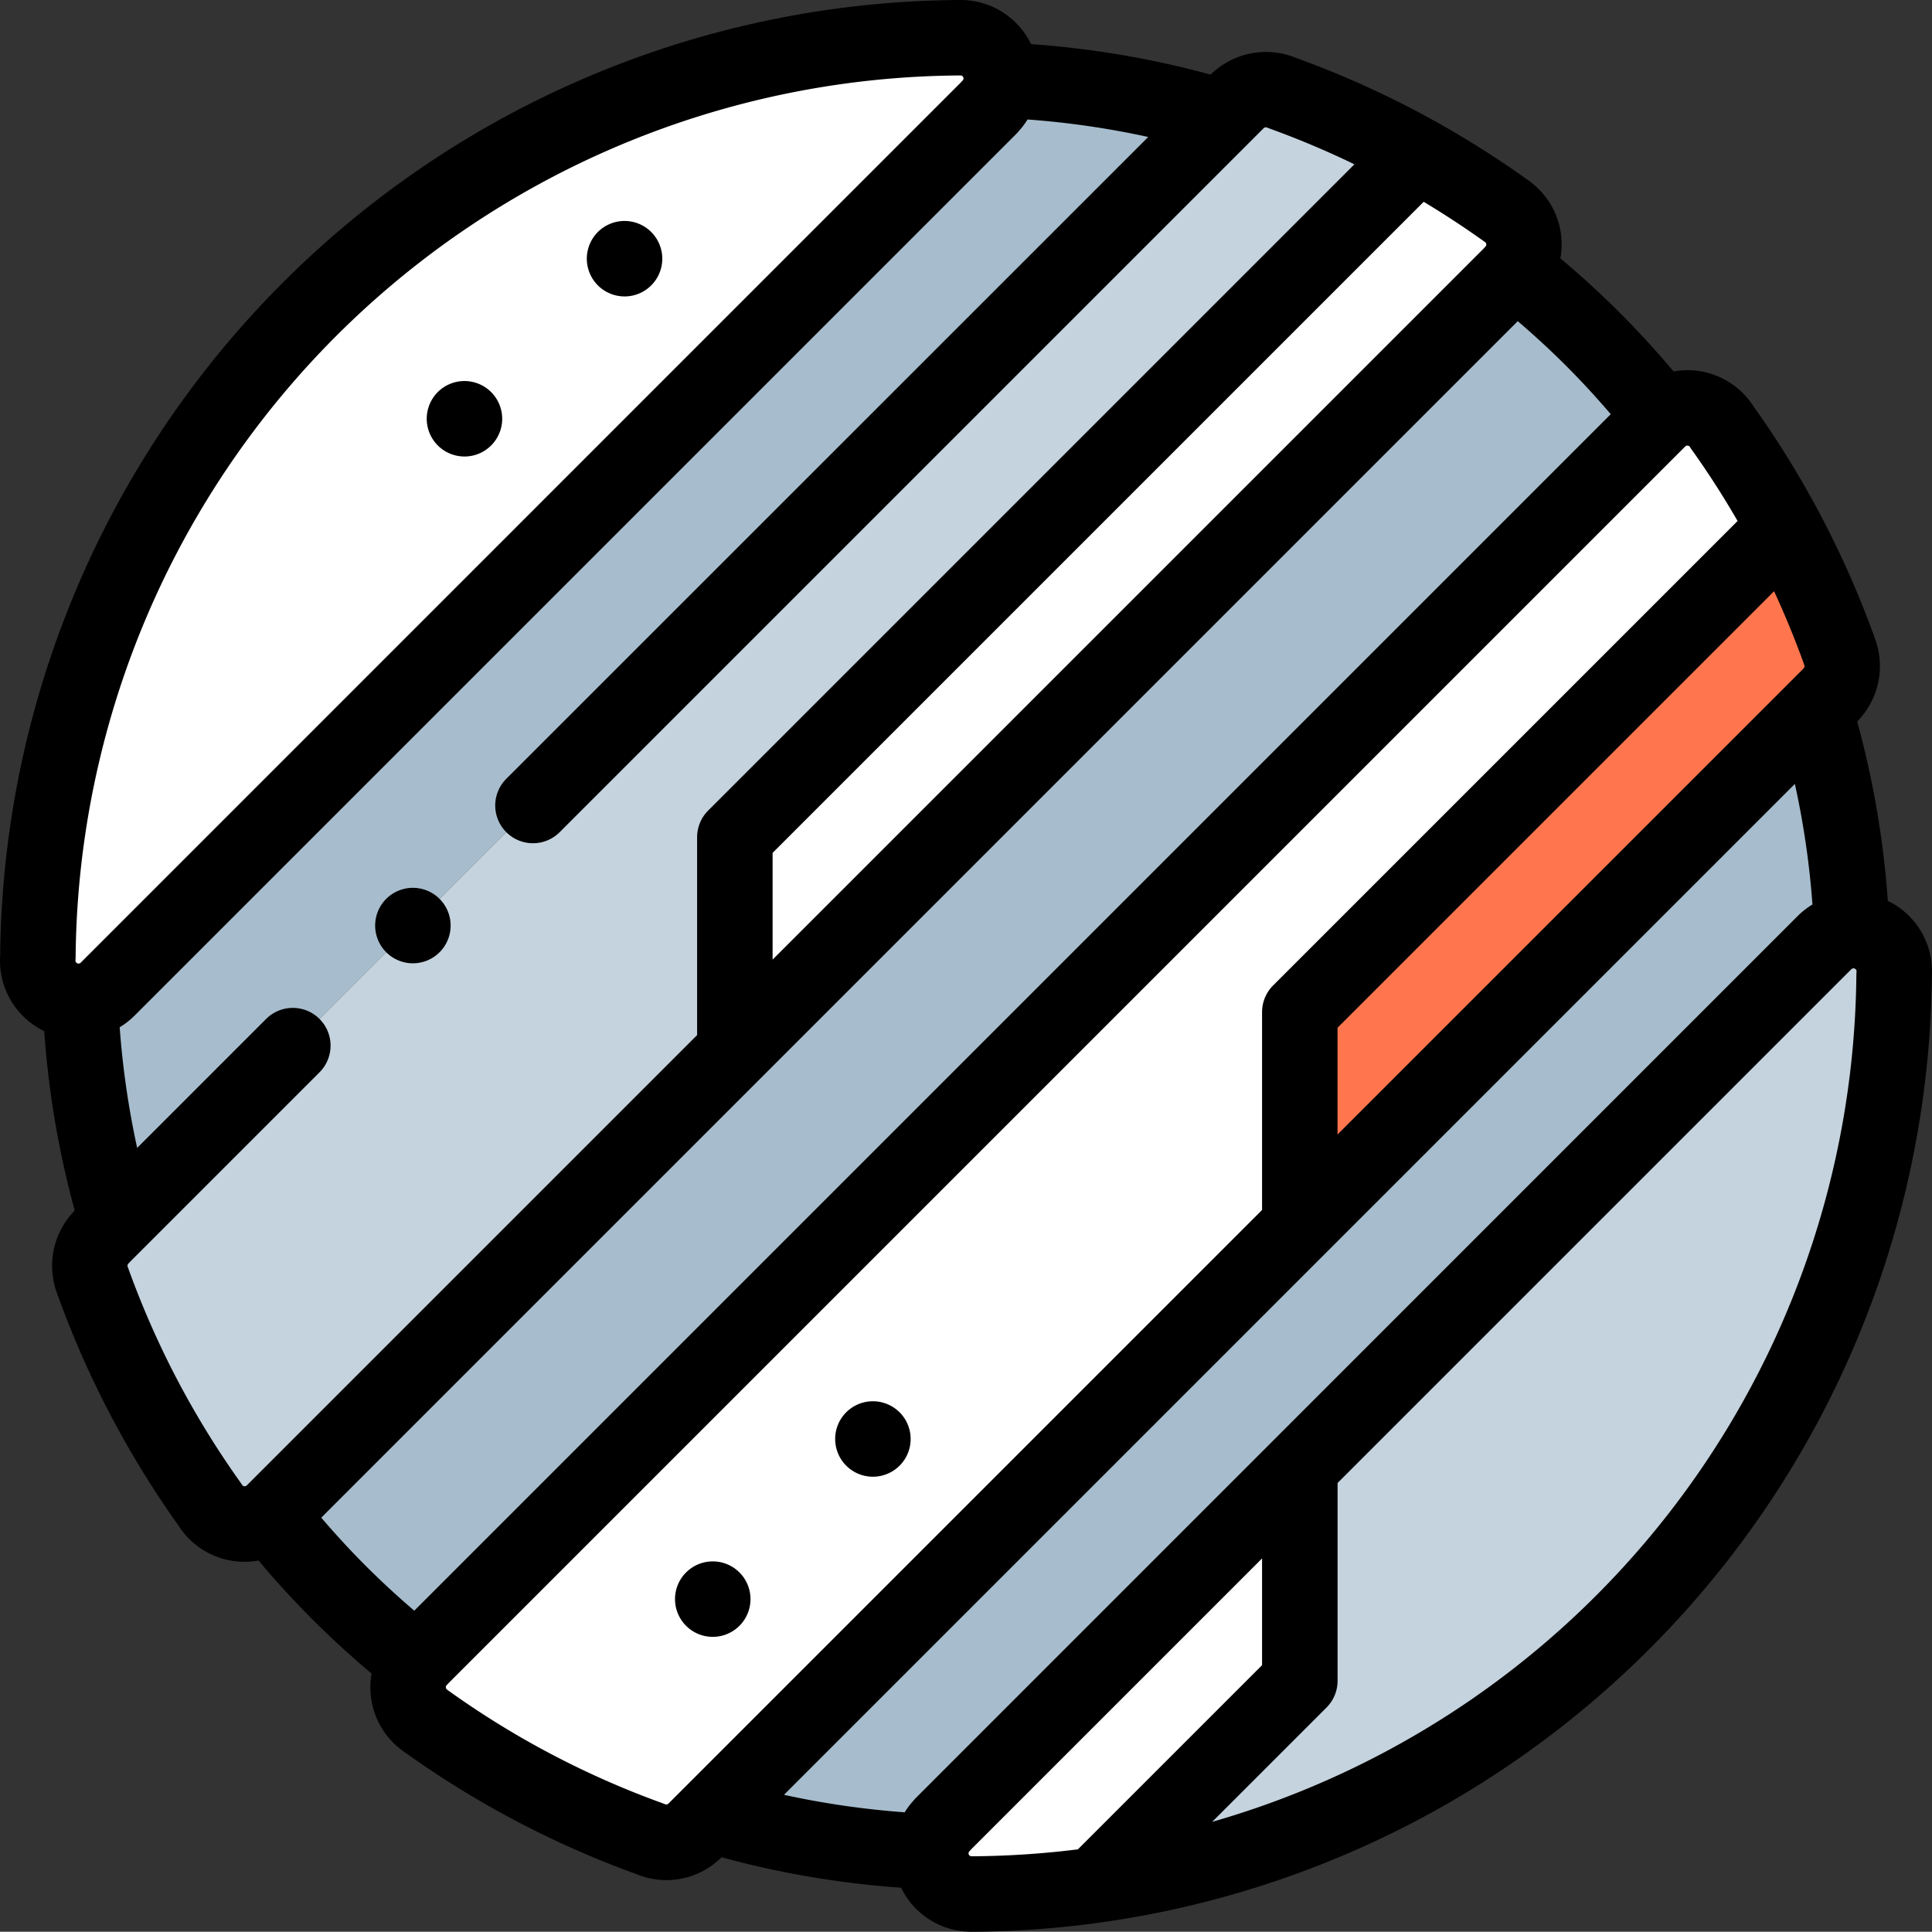 <svg id="space-station" xmlns="http://www.w3.org/2000/svg" width="119.853" height="119.838" viewBox="0 0 119.853 119.838">
  <rect x="0" y="0" width="119.853" height="119.838" fill="#333333" stroke="none"/>
  <g id="Group_1" data-name="Group 1" transform="translate(2.341 2.341)">
    <path id="Path_1" data-name="Path 1" d="M14.321,69.064l54.72-54.72-.005-.005a2.516,2.516,0,0,0,.737-1.67c0-.045,0-.09,0-.136a2.524,2.524,0,0,0-2.545-2.5A57.532,57.532,0,0,0,10.008,67.063a2.531,2.531,0,0,0,4.313,2Z" transform="translate(-9.999 -10.031)" fill="#fff" fill-rule="evenodd"/>
    <path id="Path_2" data-name="Path 2" d="M77.69,22.978,22.971,77.7a2.521,2.521,0,0,1-1.678.739,55.13,55.13,0,0,0,2.278,13.658L92.085,23.58A55.132,55.132,0,0,0,78.422,21.3a2.516,2.516,0,0,1-.737,1.67Z" transform="translate(-18.649 -18.663)" fill="#a7bdcd" fill-rule="evenodd"/>
    <path id="Path_3" data-name="Path 3" d="M94,25.468,25.483,93.982l-.957.957,0,0a2.526,2.526,0,0,0-.591,2.639,57.015,57.015,0,0,0,7.3,13.954,2.533,2.533,0,0,0,3.745.663,2.492,2.492,0,0,0,.209-.188L63.807,83.393V70.15L106.155,27.8q-.617-.344-1.24-.671a57.238,57.238,0,0,0-7.148-3.149,2.532,2.532,0,0,0-2.812.527Z" transform="translate(-20.561 -20.552)" fill="#c5d3de" fill-rule="evenodd"/>
    <path id="Path_4" data-name="Path 4" d="M237.089,41,194.74,83.349V96.593l48.222-48.222,0,0a2.511,2.511,0,0,0,.184-.206c.027-.034.053-.068.079-.1a2.525,2.525,0,0,0-.573-3.524A57.4,57.4,0,0,0,237.089,41Z" transform="translate(-151.495 -33.751)" fill="#fff" fill-rule="evenodd"/>
    <path id="Path_5" data-name="Path 5" d="M148.641,71.794l-48.222,48.222L71.8,148.634a2.5,2.5,0,0,1-.209.187,55.128,55.128,0,0,0,9.109,9.107,2.551,2.551,0,0,1,.189-.211l0,0L157.72,80.877a2.515,2.515,0,0,1,.208-.187,54.974,54.974,0,0,0-4.284-4.819,55.565,55.565,0,0,0-4.823-4.289,2.509,2.509,0,0,1-.184.206Z" transform="translate(-57.174 -57.174)" fill="#a7bdcd" fill-rule="evenodd"/>
    <path id="Path_6" data-name="Path 6" d="M185.72,108.863,108.885,185.7l0,0a2.55,2.55,0,0,0-.189.211q-.038.048-.075.1a2.524,2.524,0,0,0,.574,3.524,56.989,56.989,0,0,0,13.946,7.35,2.532,2.532,0,0,0,2.812-.527l.954-.954,36.556-36.556V145.607l30.064-30.064a57.133,57.133,0,0,0-3.858-6.205,2.532,2.532,0,0,0-3.954-.475Z" transform="translate(-85.174 -85.159)" fill="#fff" fill-rule="evenodd"/>
    <path id="Path_7" data-name="Path 7" d="M344.461,169.891v13.243l31.95-31.95.965-.965,0,0a2.526,2.526,0,0,0,.591-2.639,57.3,57.3,0,0,0-3.21-7.32q-.113-.215-.228-.429Z" transform="translate(-266.168 -109.443)" fill="#ff764e" fill-rule="evenodd"/>
    <path id="Path_8" data-name="Path 8" d="M256.8,188.343l-31.95,31.95L188.3,256.849a55.154,55.154,0,0,0,13.669,2.278,2.517,2.517,0,0,1,.737-1.677l-.005-.005,22.155-22.155,32.557-32.557a2.521,2.521,0,0,1,1.682-.739A55,55,0,0,0,256.8,188.343Z" transform="translate(-146.561 -146.602)" fill="#a7bdcd" fill-rule="evenodd"/>
    <path id="Path_9" data-name="Path 9" d="M335.57,247.39l-32.557,32.557V293.19l-12.668,12.668a57.514,57.514,0,0,0,49.537-56.466,2.531,2.531,0,0,0-4.313-2Z" transform="translate(-224.72 -191.259)" fill="#c5d3de" fill-rule="evenodd"/>
    <path id="Path_10" data-name="Path 10" d="M269.57,402.14V388.9l-22.155,22.155.005.005a2.517,2.517,0,0,0-.737,1.677q0,.064,0,.129a2.525,2.525,0,0,0,2.545,2.5,57.793,57.793,0,0,0,7.676-.558Z" transform="translate(-191.277 -300.209)" fill="#fff" fill-rule="evenodd"/>
  </g>
  <g id="Group_2" data-name="Group 2">
    <path id="Path_11" data-name="Path 11" d="M118.426,56.848a4.87,4.87,0,0,0-1.313-.932,57.413,57.413,0,0,0-1.9-11.122c.049-.05.1-.1.14-.153a4.89,4.89,0,0,0,.987-4.924,59.292,59.292,0,0,0-7.553-14.467,4.865,4.865,0,0,0-4.967-2.176c-1.066-1.268-2.19-2.494-3.354-3.659S98.078,17.132,96.8,16.06a4.849,4.849,0,0,0-1.945-4.807A59.362,59.362,0,0,0,80.407,3.625,4.906,4.906,0,0,0,75.1,4.661,57.528,57.528,0,0,0,63.964,2.77,4.848,4.848,0,0,0,59.6.032h-.042A59.872,59.872,0,0,0,.01,59.31,4.858,4.858,0,0,0,2.744,64a57.491,57.491,0,0,0,1.89,11.127c-.047.048-.092.1-.134.147a4.89,4.89,0,0,0-.986,4.922,59.344,59.344,0,0,0,7.553,14.467,4.849,4.849,0,0,0,4.97,2.177c1.071,1.273,2.193,2.5,3.351,3.657s2.39,2.286,3.665,3.358a4.85,4.85,0,0,0,1.946,4.8,59.311,59.311,0,0,0,14.452,7.628,4.841,4.841,0,0,0,5.311-1.034A57.548,57.548,0,0,0,55.9,117.137a4.849,4.849,0,0,0,4.364,2.733H60.3A59.858,59.858,0,0,0,119.843,60.6a4.865,4.865,0,0,0-1.417-3.752Zm-61.6,54.711a2.333,2.333,0,0,0-.169.188,4.893,4.893,0,0,0-.534.712,52.919,52.919,0,0,1-7.488-1.085l62.711-62.711a52.722,52.722,0,0,1,1.091,7.479,4.894,4.894,0,0,0-.9.7Zm53.23-74.849c.693,1.5,1.322,3.031,1.879,4.586a.188.188,0,0,1-.044.195c-.037.037-.072.074-.106.113L82.975,70.412V63.79ZM92.2,15.173a.179.179,0,0,1-.034.14.154.154,0,0,1-.019.022c-.041.041-.08.084-.118.127l-44.1,44.1V52.941l40.39-40.39c1.3.781,2.574,1.617,3.808,2.5a.173.173,0,0,1,.074.119ZM4.691,59.426a55.191,55.191,0,0,1,54.9-54.713h0a.183.183,0,0,1,.127.313q-.066.066-.126.136L5.007,59.751a.182.182,0,0,1-.135.056.18.18,0,0,1-.135-.056.184.184,0,0,1-.055-.151q.007-.086.008-.173ZM11,85.632a55.073,55.073,0,0,1-3.079-7.019.188.188,0,0,1,.044-.195c.037-.037.073-.075.107-.114L19.821,66.554a2.341,2.341,0,0,0-3.311-3.311l-8,8a52.887,52.887,0,0,1-1.085-7.484,4.9,4.9,0,0,0,.9-.7l54.72-54.72a2.347,2.347,0,0,0,.17-.189,4.9,4.9,0,0,0,.53-.706,52.9,52.9,0,0,1,7.486,1.086L31.408,48.346a2.341,2.341,0,1,0,3.311,3.311L78.391,7.985a.194.194,0,0,1,.213-.04q.073.032.149.059a55.18,55.18,0,0,1,5.269,2.221l-40.09,40.09a2.341,2.341,0,0,0-.686,1.655V64.244L15.313,92.177a.182.182,0,0,1-.135.056.18.18,0,0,1-.135-.056.207.207,0,0,1-.032-.04c-.029-.048-.06-.094-.092-.139A55.112,55.112,0,0,1,11,85.632Zm8.929,8.55L94.155,19.956c1.04.891,2.047,1.816,3,2.77s1.883,1.965,2.769,3L25.7,99.952c-1.04-.891-2.046-1.816-3-2.77s-1.879-1.96-2.77-3Zm21.327,17.776c-.049-.022-.1-.041-.148-.059a54.634,54.634,0,0,1-13.374-7.049.184.184,0,0,1-.043-.255.189.189,0,0,1,.023-.027c.041-.041.08-.084.118-.127l76.711-76.711a.19.19,0,0,1,.269,0,.186.186,0,0,1,.029.037c.03.049.062.1.095.144,1.023,1.433,1.979,2.921,2.857,4.441L78.979,61.165a2.341,2.341,0,0,0-.686,1.655V75.094L41.469,111.918A.193.193,0,0,1,41.256,111.958Zm19.014,3.23a.183.183,0,0,1-.131-.313c.044-.044.087-.09.127-.137L78.293,96.711v6.622L66.869,114.757A55.763,55.763,0,0,1,60.271,115.188Zm54.891-54.7A55.175,55.175,0,0,1,75.2,113.051l7.092-7.092a2.341,2.341,0,0,0,.686-1.655V92.03l31.871-31.871a.19.19,0,0,1,.269,0,.184.184,0,0,1,.055.152C115.165,60.368,115.163,60.426,115.162,60.483Z" transform="translate(0 -0.032)"/>
    <path id="Path_12" data-name="Path 12" d="M225.238,372a2.341,2.341,0,0,0-3.307.158h0a2.341,2.341,0,1,0,3.308-.159Z" transform="translate(-169.513 -284.463)"/>
    <path id="Path_13" data-name="Path 13" d="M179.5,414.587h0a2.341,2.341,0,1,0,3.308-.159A2.341,2.341,0,0,0,179.5,414.589Z" transform="translate(-137.017 -316.958)"/>
    <path id="Path_14" data-name="Path 14" d="M157.851,63.274a2.341,2.341,0,1,0-1.731-3.916h0a2.341,2.341,0,0,0,1.732,3.915Z" transform="translate(-119.108 -44.884)"/>
    <path id="Path_15" data-name="Path 15" d="M115.423,105.7a2.341,2.341,0,1,0-1.731-3.916h0a2.341,2.341,0,0,0,1.732,3.915Z" transform="translate(-86.611 -77.38)"/>
    <path id="Path_16" data-name="Path 16" d="M101.762,240a2.335,2.335,0,0,0,1.733-.766h0a2.341,2.341,0,1,0-1.734.767Z" transform="translate(-76.148 -180.242)"/>
  </g>
</svg>
